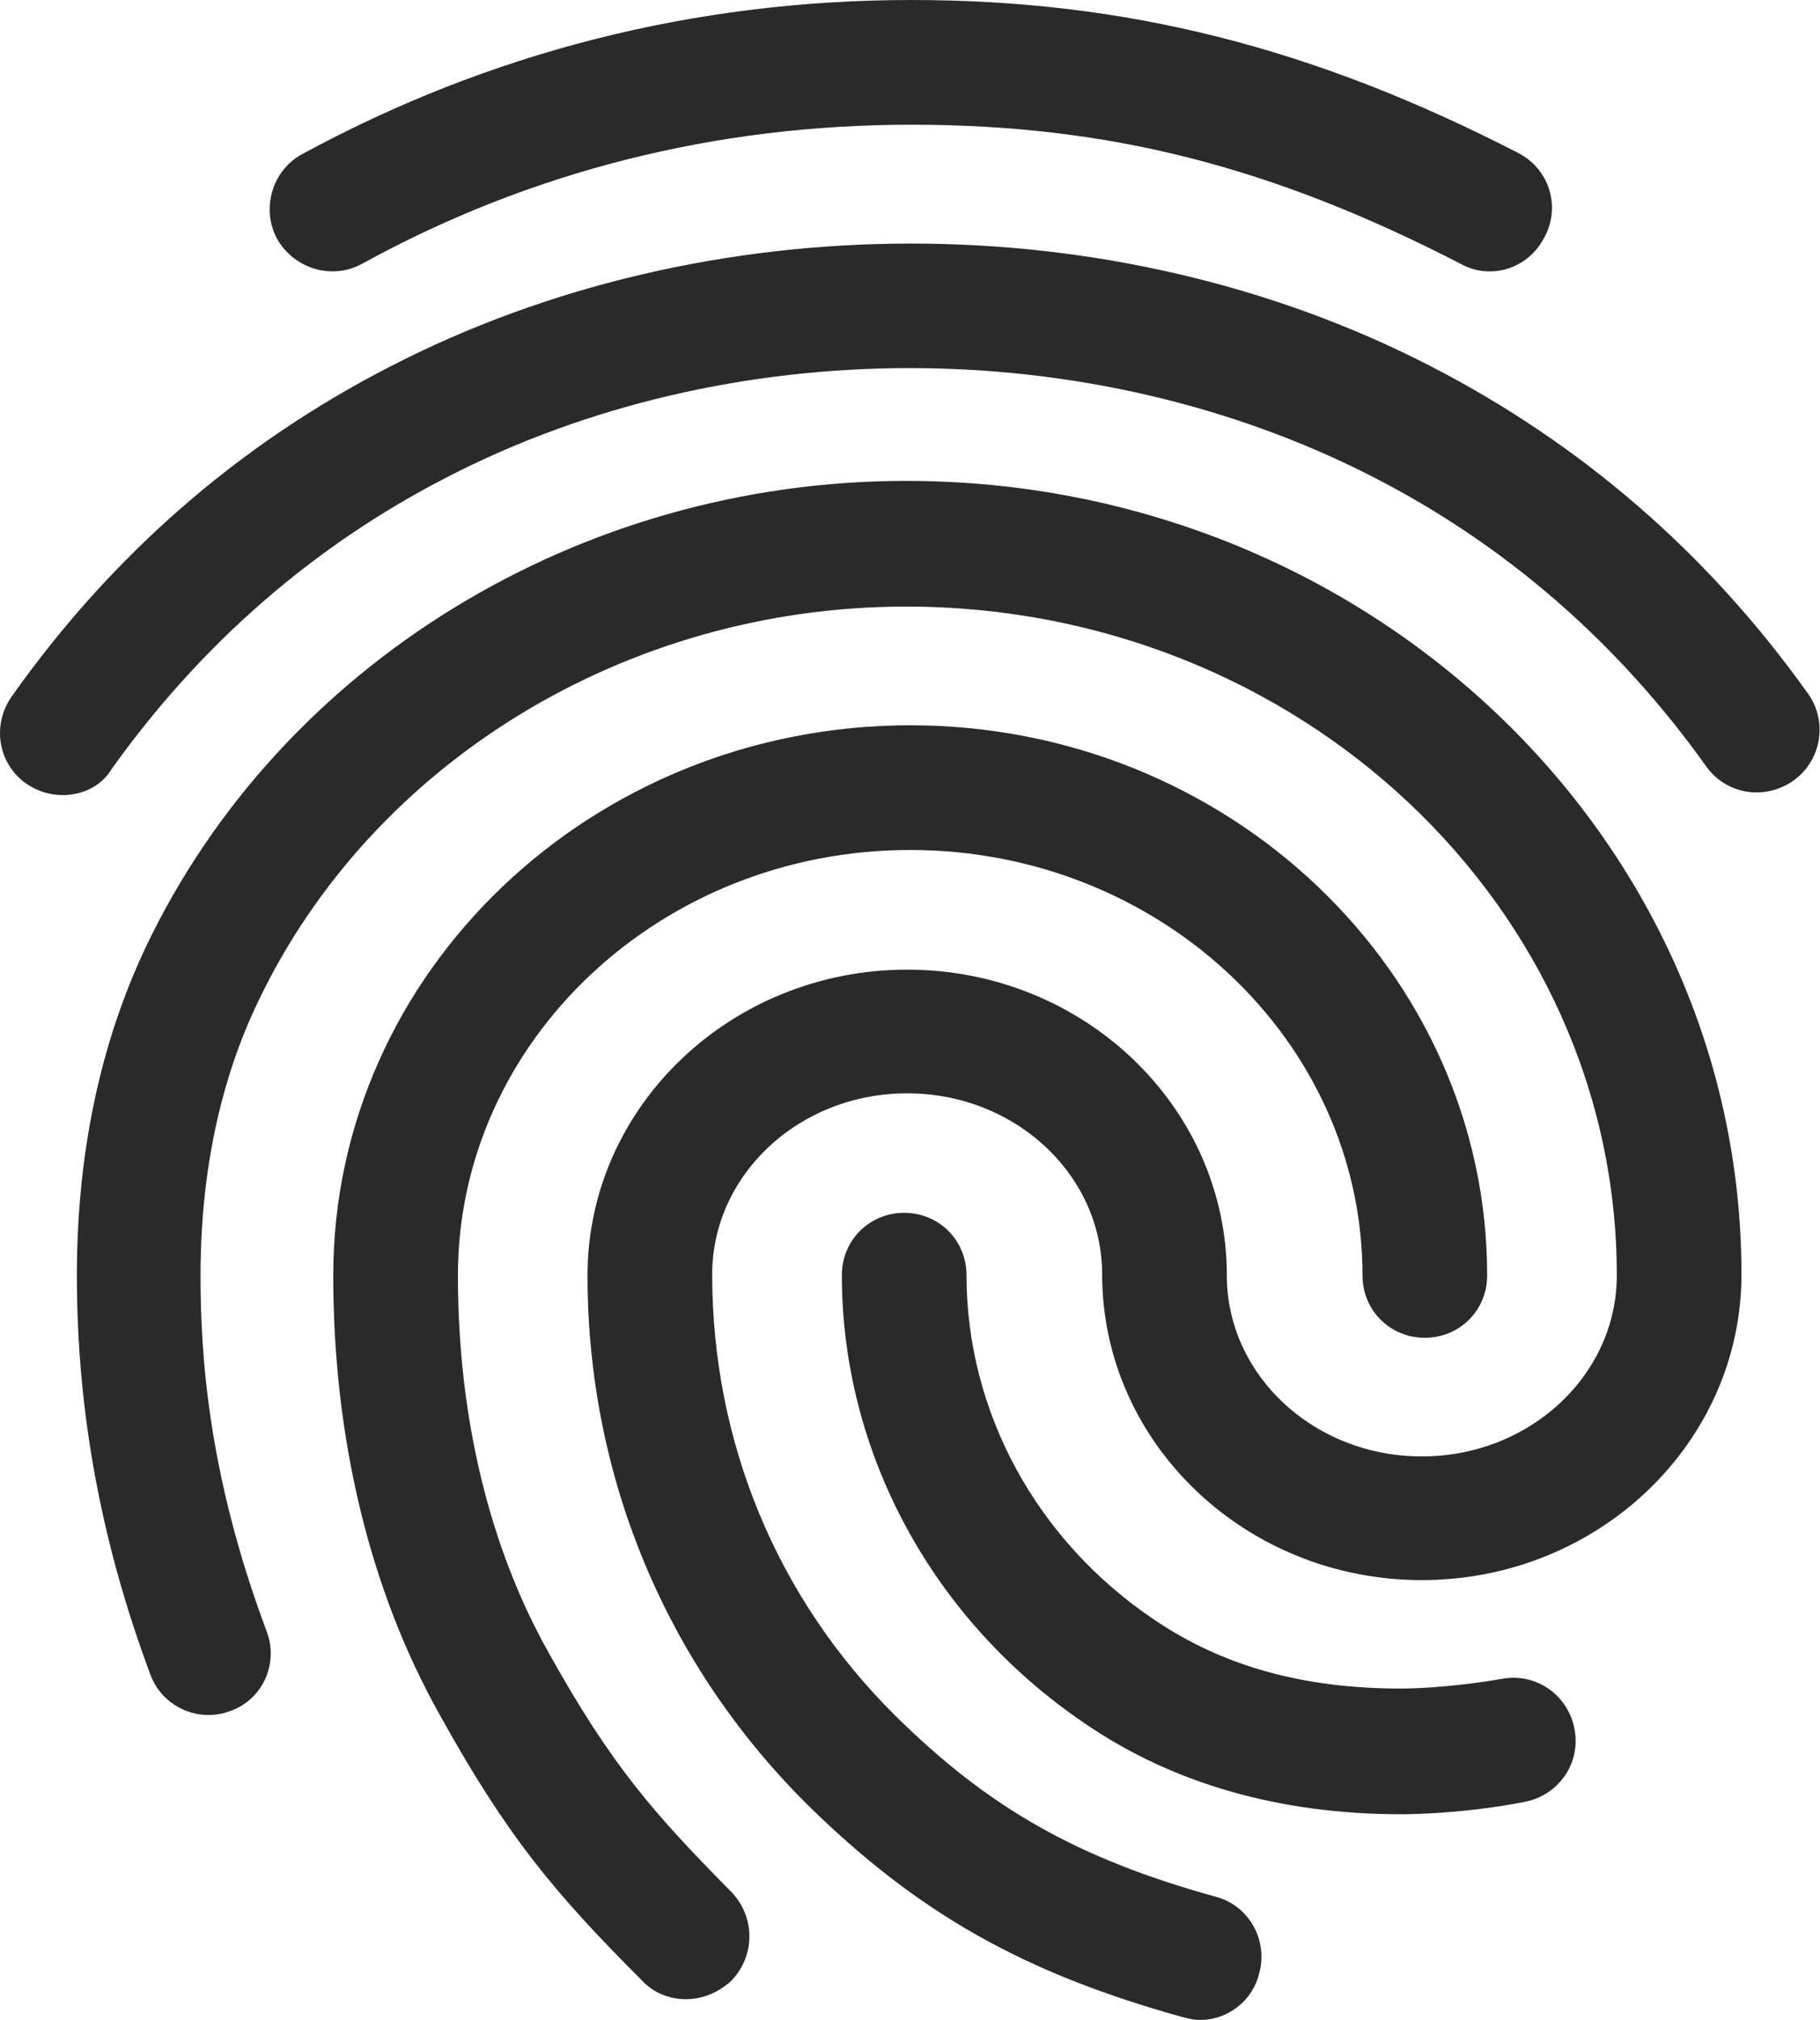 <?xml version="1.0" encoding="UTF-8"?>
<svg width="438px" height="486px" viewBox="0 0 438 486" version="1.1" xmlns="http://www.w3.org/2000/svg" xmlns:xlink="http://www.w3.org/1999/xlink">
    <!-- Generator: Sketch 53.2 (72643) - https://sketchapp.com -->
    <title>Group</title>
    <desc>Created with Sketch.</desc>
    <g id="Page-1" stroke="none" stroke-width="1" fill="none" fill-rule="evenodd">
        <g id="Artboard-Copy" transform="translate(-302, -649)" fill="#2A2A2A" fill-rule="nonzero" stroke="#2A2A2A" stroke-width="6">
            <g id="Group" transform="translate(305, 652)">
                <path d="M355.518,59.3 C353.598,59.3 351.678,58.82 349.998,57.86 C303.92,34.091 264.082,24.008 216.324,24.008 C168.805,24.008 123.687,35.292 82.649,57.86 C76.889,60.981 69.689,58.82 66.329,53.058 C63.21,47.296 65.369,39.853 71.129,36.732 C115.767,12.484 164.726,1.45661261e-12 216.324,1.45661261e-12 C267.442,1.45661261e-12 312.08,11.284 361.038,36.492 C367.038,39.613 369.198,46.816 366.078,52.578 C363.918,56.899 359.838,59.3 355.518,59.3 L355.518,59.3 Z" id="Path-Copy"></path>
                <path d="M12.075,185.3 C9.676,185.3 7.276,184.58 5.116,183.14 C-0.404,179.301 -1.604,171.862 2.236,166.343 C25.995,132.748 56.234,106.353 92.233,87.876 C167.591,49.002 264.069,48.762 339.667,87.636 C375.666,106.113 405.905,132.268 429.664,165.623 C433.504,170.902 432.304,178.581 426.784,182.42 C421.264,186.26 413.825,185.06 409.985,179.541 C388.385,149.306 361.026,125.55 328.627,108.992 C259.749,73.718 171.671,73.718 103.033,109.232 C70.394,126.029 43.035,150.026 21.435,180.261 C19.515,183.62 15.915,185.3 12.075,185.3 L12.075,185.3 Z" id="Path-Copy-2"></path>
                <path d="M162.046,475 C158.926,475 155.806,473.8 153.645,471.4 C132.764,450.518 121.483,437.077 105.402,408.036 C88.841,378.514 80.2,342.511 80.2,303.869 C80.2,232.584 141.164,174.5 216.05,174.5 C290.936,174.5 351.9,232.584 351.9,303.869 C351.9,310.589 346.62,315.869 339.899,315.869 C333.179,315.869 327.898,310.589 327.898,303.869 C327.898,245.785 277.735,198.502 216.05,198.502 C154.365,198.502 104.202,245.785 104.202,303.869 C104.202,338.431 111.882,370.353 126.523,396.275 C141.885,423.877 152.445,435.637 170.927,454.359 C175.487,459.159 175.487,466.599 170.927,471.4 C168.286,473.8 165.166,475 162.046,475 Z" id="Path-Copy-3"></path>
                <path d="M334.12,430.5 C305.56,430.5 280.36,423.301 259.72,409.143 C223.96,384.907 202.6,345.552 202.6,303.798 C202.6,297.079 207.88,291.8 214.6,291.8 C221.32,291.8 226.6,297.079 226.6,303.798 C226.6,337.633 243.88,369.549 273.16,389.226 C290.2,400.744 310.12,406.263 334.12,406.263 C339.88,406.263 349.48,405.544 359.08,403.864 C365.56,402.664 371.8,406.983 373,413.702 C374.2,420.181 369.88,426.421 363.16,427.62 C349.48,430.26 337.48,430.5 334.12,430.5 L334.12,430.5 Z" id="Path-Copy-4"></path>
                <path d="M285.887,480 C284.927,480 283.727,479.76 282.767,479.52 C244.603,468.961 219.64,454.801 193.478,429.123 C159.874,395.765 141.392,351.367 141.392,303.85 C141.392,264.972 174.516,233.294 215.32,233.294 C256.124,233.294 289.247,264.972 289.247,303.85 C289.247,329.528 311.57,350.407 339.173,350.407 C366.775,350.407 389.098,329.528 389.098,303.85 C389.098,213.375 311.09,139.939 215.08,139.939 C146.913,139.939 84.507,177.857 56.424,236.653 C47.063,256.092 42.262,278.891 42.262,303.85 C42.262,322.569 43.943,352.087 58.344,390.485 C60.744,396.725 57.624,403.684 51.383,405.844 C45.143,408.244 38.182,404.884 36.022,398.884 C24.261,367.446 18.5,336.248 18.5,303.85 C18.5,275.051 24.021,248.893 34.822,226.094 C66.745,159.138 137.552,115.7 215.08,115.7 C324.291,115.7 413.1,199.935 413.1,303.61 C413.1,342.488 379.977,374.166 339.173,374.166 C298.368,374.166 265.245,342.488 265.245,303.61 C265.245,277.931 242.923,257.052 215.32,257.052 C187.717,257.052 165.395,277.931 165.395,303.61 C165.395,344.647 181.236,383.045 210.279,411.844 C233.082,434.403 254.924,446.882 288.767,456.241 C295.248,457.921 298.848,464.641 297.168,470.881 C295.968,476.4 290.928,480 285.887,480 L285.887,480 Z" id="Path-Copy-5"></path>
            </g>
        </g>
    </g>
</svg>